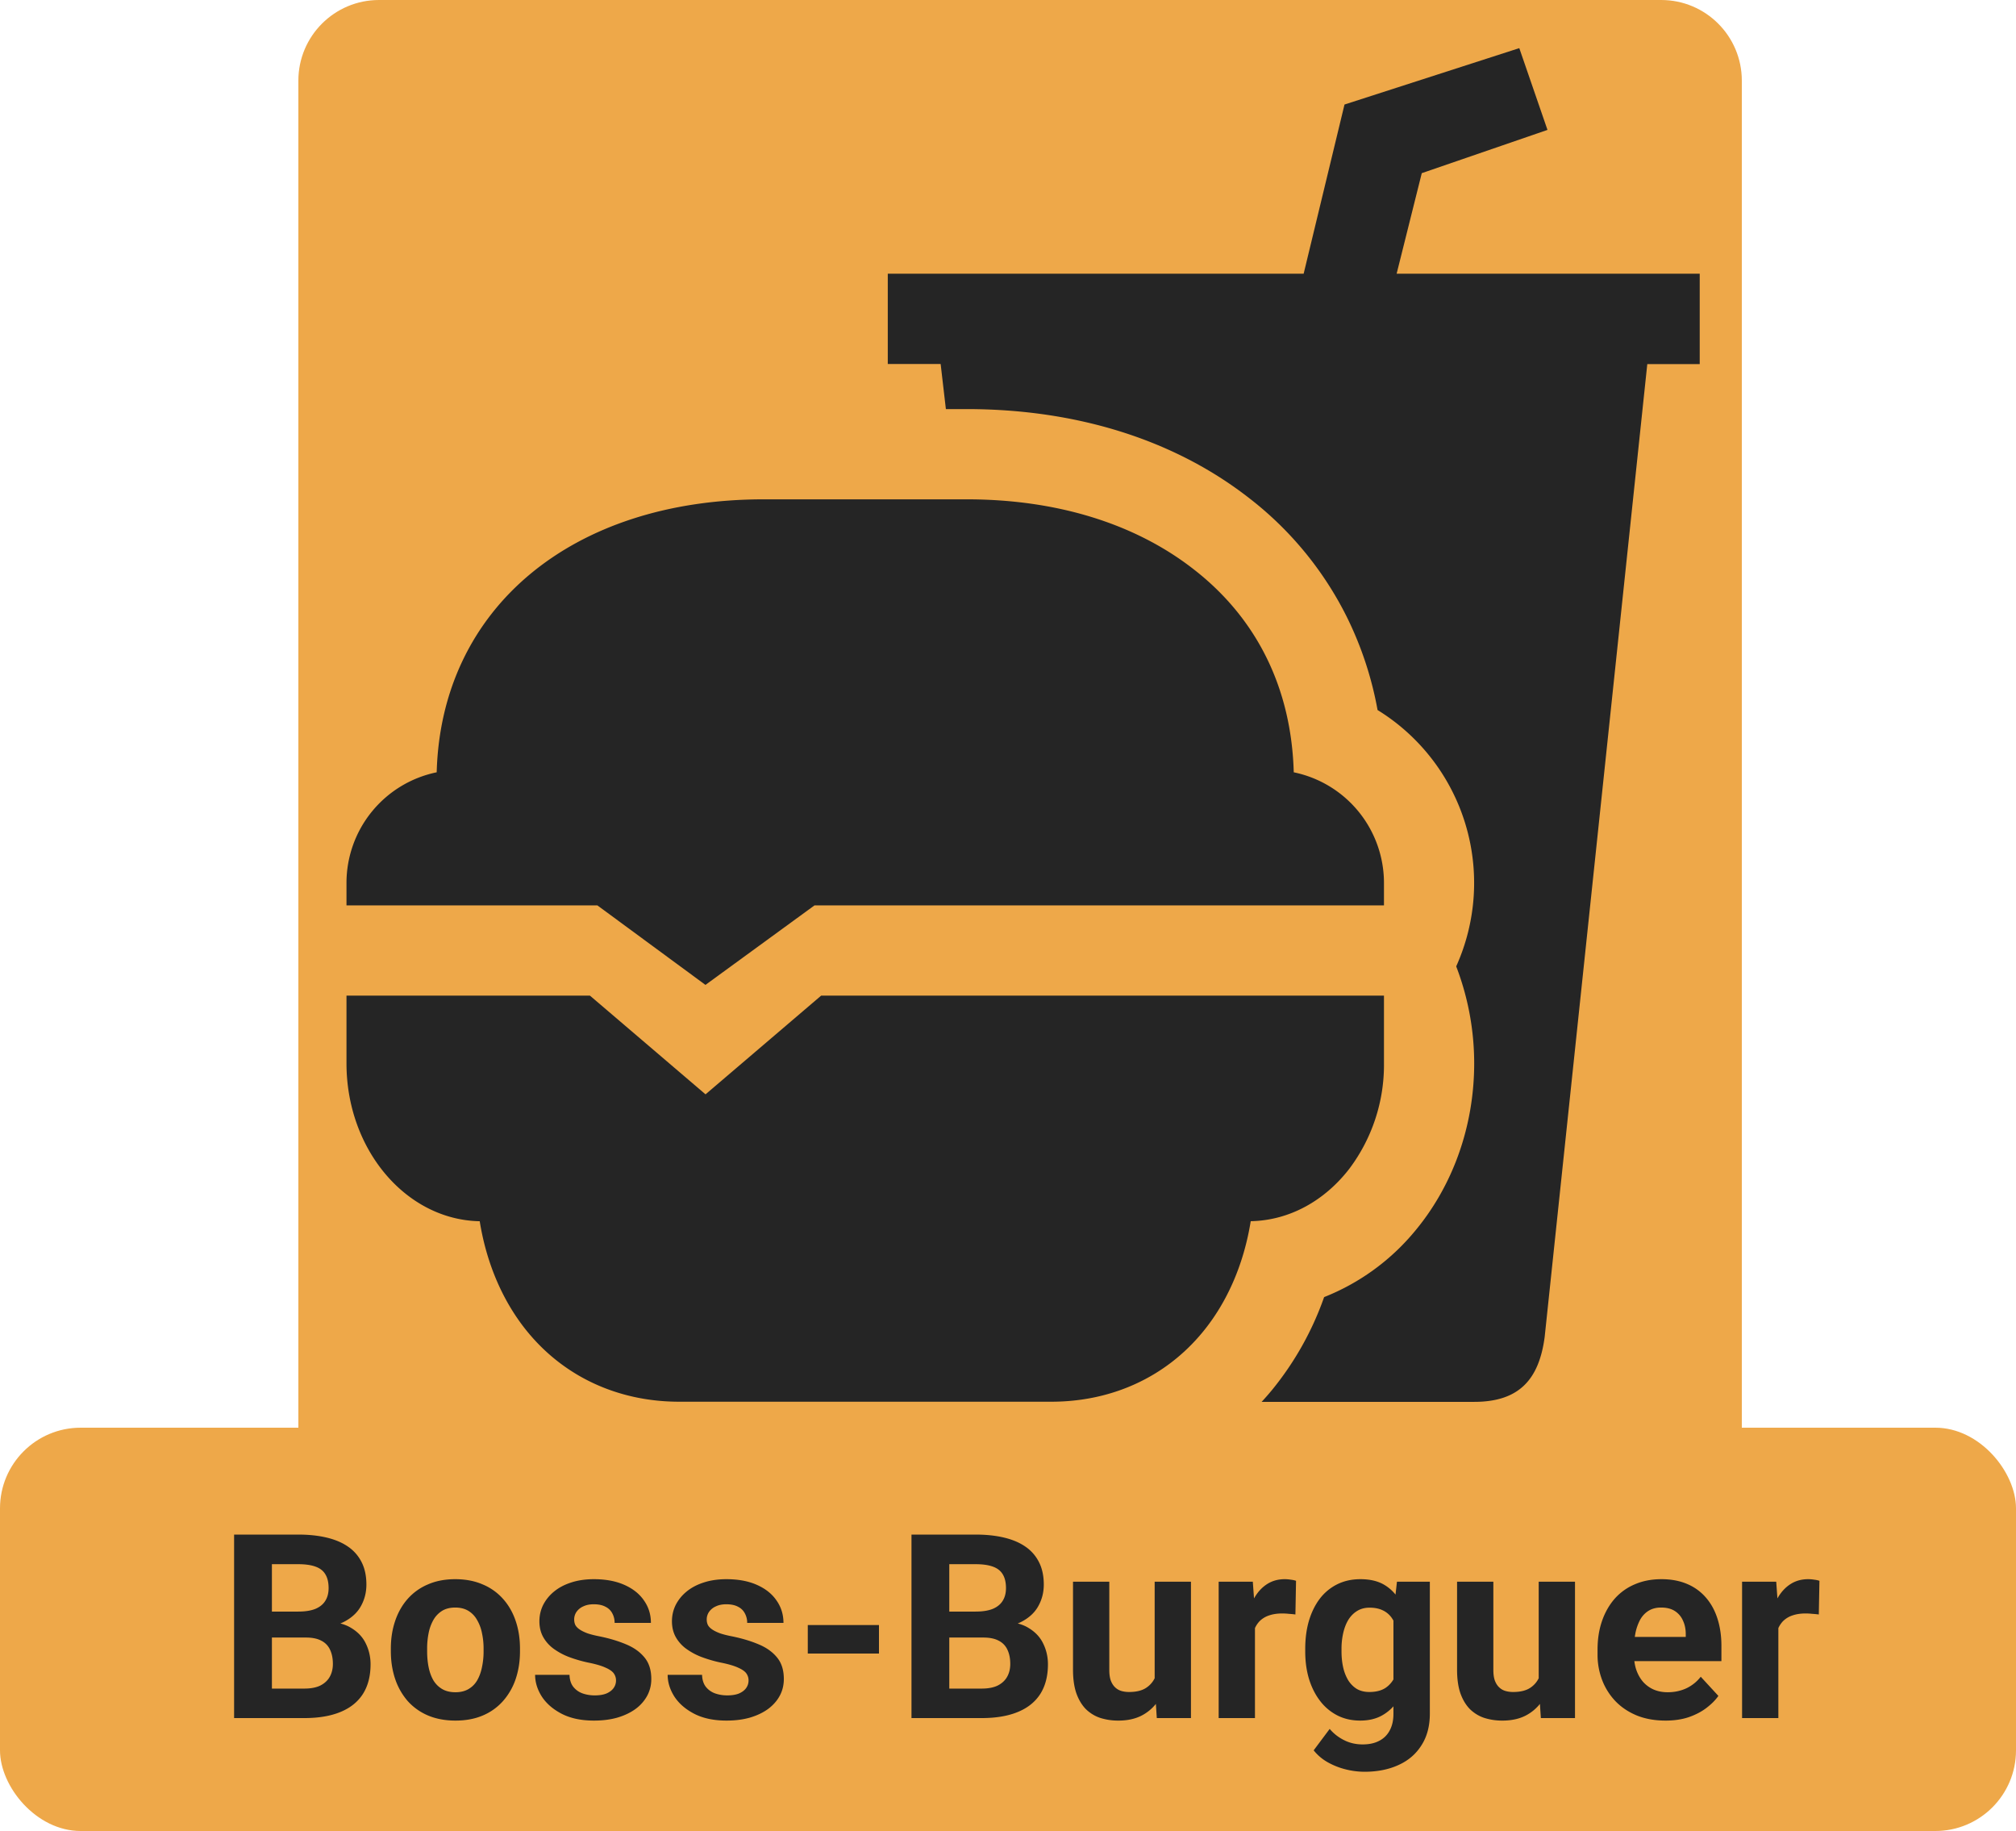 <svg width="250" height="227" fill="none" xmlns="http://www.w3.org/2000/svg"><path d="M37 10c0-5.523 4.477-10 10-10h159c5.523 0 10 4.477 10 10v169H37V10z" fill="#EEA849"/><path d="M171.623 123.436h-69.796l-14.334 12.236-14.334-12.236H42.967v8.39c0 10.695 7.387 19.407 16.522 19.578.85 5.286 2.906 10.062 6 13.799 4.576 5.528 11.229 8.576 18.732 8.576h46.148c7.503 0 14.156-3.048 18.732-8.583 3.094-3.737 5.15-8.513 5.999-13.799 4.853-.087 9.213-2.587 12.237-6.513a21.425 21.425 0 004.286-13.058v-8.39zm-97.541-11.188l13.4 9.856 13.52-9.856h70.621v-2.797a14.012 14.012 0 00-11.188-13.704c-.286-10.38-4.545-19.068-12.414-25.172-7.279-5.678-17.005-8.67-28.14-8.67H94.709c-23.85 0-40.006 13.554-40.555 33.841a14.01 14.01 0 00-11.187 13.705v2.797h31.115z" fill="#252525"/><path d="M199.27 33.935h-26.077l3.118-12.467 15.589-5.363-3.496-10.138-21.675 6.992-5.066 20.976h-51.571v11.188h6.555l.65 5.594h2.584c13.635 0 25.752 3.81 35.003 11.02a42.619 42.619 0 0112.194 14.875 43.381 43.381 0 013.751 11.415 25.174 25.174 0 019.751 31.78 33.574 33.574 0 012.231 12.019c0 7.81-2.657 15.254-7.482 20.959a27.968 27.968 0 01-11.128 8.024 38.199 38.199 0 01-6.478 11.537 36.91 36.91 0 01-1.27 1.451h26.358c5.593 0 8.041-2.797 8.74-8.041l12.726-120.615h6.502V33.934H199.27z" fill="#252525"/><rect y="177" width="250" height="50" rx="10" fill="#EEA849"/><path d="M37.938 203.016h-5.844l-.032-3.219h4.907c.864 0 1.573-.109 2.125-.328.552-.229.963-.558 1.234-.985.281-.437.422-.968.422-1.593 0-.709-.135-1.282-.406-1.719-.26-.438-.672-.755-1.235-.953-.552-.198-1.265-.297-2.14-.297h-3.25V213H29.03v-22.75h7.938c1.323 0 2.505.125 3.547.375 1.052.25 1.942.63 2.672 1.141a5.072 5.072 0 011.671 1.937c.386.771.578 1.688.578 2.75 0 .938-.213 1.802-.64 2.594-.417.792-1.078 1.437-1.984 1.937-.896.5-2.068.776-3.516.828l-1.36 1.204zM37.733 213h-6.922l1.829-3.656h5.093c.823 0 1.495-.13 2.016-.391.52-.271.906-.635 1.156-1.094.25-.458.375-.984.375-1.578 0-.666-.114-1.245-.343-1.734a2.316 2.316 0 00-1.063-1.125c-.49-.271-1.135-.406-1.938-.406h-4.515l.031-3.219h5.625l1.078 1.265c1.386-.02 2.5.224 3.344.735.854.5 1.474 1.151 1.86 1.953.395.802.593 1.661.593 2.578 0 1.458-.318 2.688-.953 3.688-.635.989-1.568 1.734-2.797 2.234-1.219.5-2.708.75-4.469.75zm10.735-8.281v-.328c0-1.24.177-2.381.531-3.422.354-1.052.87-1.964 1.547-2.735a6.938 6.938 0 012.5-1.796c.99-.438 2.125-.657 3.406-.657 1.281 0 2.422.219 3.422.657a6.908 6.908 0 012.516 1.796c.687.771 1.208 1.683 1.562 2.735.354 1.041.531 2.182.531 3.422v.328c0 1.229-.177 2.37-.53 3.422a7.976 7.976 0 01-1.563 2.734 6.929 6.929 0 01-2.5 1.797c-.99.427-2.125.64-3.407.64-1.28 0-2.422-.213-3.422-.64a7.078 7.078 0 01-2.515-1.797A8.115 8.115 0 0149 208.141c-.354-1.052-.531-2.193-.531-3.422zm4.5-.328v.328c0 .708.062 1.37.187 1.984.125.615.323 1.156.594 1.625.281.458.646.818 1.094 1.078.448.261.995.391 1.64.391.625 0 1.162-.13 1.61-.391.448-.26.807-.62 1.078-1.078.27-.469.469-1.01.594-1.625a9.209 9.209 0 00.203-1.984v-.328a8.87 8.87 0 00-.203-1.938 5.12 5.12 0 00-.61-1.625 3.028 3.028 0 00-1.078-1.125c-.448-.271-.99-.406-1.625-.406s-1.177.135-1.625.406a3.199 3.199 0 00-1.078 1.125 5.371 5.371 0 00-.594 1.625 9.554 9.554 0 00-.187 1.938zm23.422 3.937a1.46 1.46 0 00-.282-.875c-.187-.26-.536-.5-1.046-.719-.5-.229-1.225-.437-2.172-.625a16.78 16.78 0 01-2.391-.703 8.237 8.237 0 01-1.906-1.047 4.547 4.547 0 01-1.25-1.437c-.302-.563-.453-1.203-.453-1.922 0-.708.15-1.375.453-2a5.153 5.153 0 011.328-1.656c.583-.49 1.291-.87 2.125-1.141.844-.281 1.791-.422 2.844-.422 1.468 0 2.729.235 3.78.703 1.063.469 1.876 1.115 2.438 1.938.573.812.86 1.739.86 2.781h-4.5a2.41 2.41 0 00-.281-1.172 1.858 1.858 0 00-.844-.828c-.375-.208-.865-.312-1.469-.312-.5 0-.932.088-1.297.265a1.99 1.99 0 00-.844.688 1.653 1.653 0 00-.28.937c0 .261.051.495.155.703.115.198.297.381.547.547.25.167.573.323.969.469.406.135.906.26 1.5.375 1.219.25 2.307.578 3.266.984.958.396 1.718.938 2.28 1.625.563.677.845 1.568.845 2.672a4.32 4.32 0 01-.5 2.063 4.978 4.978 0 01-1.438 1.64c-.625.459-1.375.818-2.25 1.079-.865.25-1.838.374-2.922.374-1.573 0-2.906-.281-4-.843-1.083-.563-1.906-1.276-2.469-2.141-.552-.875-.828-1.771-.828-2.687h4.266c.02.614.177 1.109.469 1.484.302.375.682.646 1.14.813.47.166.974.25 1.516.25.583 0 1.068-.079 1.453-.235.385-.167.677-.385.875-.656a1.58 1.58 0 00.313-.969zm16.437 0c0-.323-.094-.614-.281-.875-.188-.26-.537-.5-1.047-.719-.5-.229-1.224-.437-2.172-.625a16.78 16.78 0 01-2.39-.703 8.24 8.24 0 01-1.907-1.047 4.55 4.55 0 01-1.25-1.437c-.302-.563-.453-1.203-.453-1.922 0-.708.151-1.375.453-2a5.156 5.156 0 011.328-1.656c.584-.49 1.292-.87 2.125-1.141.844-.281 1.792-.422 2.844-.422 1.469 0 2.73.235 3.781.703 1.063.469 1.875 1.115 2.438 1.938.573.812.86 1.739.86 2.781h-4.5a2.41 2.41 0 00-.282-1.172 1.858 1.858 0 00-.844-.828c-.375-.208-.864-.312-1.469-.312-.5 0-.932.088-1.296.265a1.99 1.99 0 00-.844.688 1.653 1.653 0 00-.281.937c0 .261.052.495.156.703.115.198.297.381.547.547.25.167.573.323.969.469.406.135.906.26 1.5.375 1.218.25 2.307.578 3.265.984.959.396 1.719.938 2.281 1.625.563.677.844 1.568.844 2.672 0 .75-.166 1.438-.5 2.063-.333.625-.812 1.172-1.437 1.64-.625.459-1.375.818-2.25 1.079-.865.25-1.839.374-2.922.374-1.573 0-2.906-.281-4-.843-1.084-.563-1.906-1.276-2.469-2.141-.552-.875-.828-1.771-.828-2.687h4.266c.02.614.177 1.109.468 1.484.302.375.682.646 1.14.813.47.166.975.25 1.516.25.584 0 1.068-.079 1.454-.235.385-.167.677-.385.875-.656.208-.281.312-.604.312-.969zM109 201.469V205h-8.828v-3.531H109zm12.938 1.547h-5.844l-.032-3.219h4.907c.864 0 1.573-.109 2.125-.328.552-.229.963-.558 1.234-.985.281-.437.422-.968.422-1.593 0-.709-.135-1.282-.406-1.719-.261-.438-.672-.755-1.235-.953-.552-.198-1.265-.297-2.14-.297h-3.25V213h-4.688v-22.75h7.938c1.323 0 2.505.125 3.547.375 1.052.25 1.942.63 2.672 1.141a5.068 5.068 0 011.671 1.937c.386.771.579 1.688.579 2.75 0 .938-.214 1.802-.641 2.594-.417.792-1.078 1.437-1.985 1.937-.895.5-2.067.776-3.515.828l-1.359 1.204zm-.204 9.984h-6.922l1.829-3.656h5.093c.823 0 1.495-.13 2.016-.391.521-.271.906-.635 1.156-1.094.25-.458.375-.984.375-1.578 0-.666-.114-1.245-.343-1.734a2.316 2.316 0 00-1.063-1.125c-.49-.271-1.135-.406-1.937-.406h-4.516l.031-3.219h5.625l1.078 1.265c1.386-.02 2.5.224 3.344.735.854.5 1.474 1.151 1.859 1.953.396.802.594 1.661.594 2.578 0 1.458-.318 2.688-.953 3.688-.635.989-1.568 1.734-2.797 2.234-1.219.5-2.708.75-4.469.75zm21.454-4.047v-12.859h4.5V213h-4.235l-.265-4.047zm.5-3.469l1.328-.031c0 1.125-.131 2.172-.391 3.141-.26.958-.651 1.791-1.172 2.5a5.464 5.464 0 01-1.969 1.64c-.791.386-1.724.578-2.796.578a7.284 7.284 0 01-2.282-.343 4.654 4.654 0 01-1.781-1.11c-.49-.51-.875-1.161-1.156-1.953-.271-.802-.407-1.765-.407-2.89v-10.922h4.5v10.953c0 .5.058.922.172 1.265.125.344.297.626.516.844.219.219.474.375.766.469.302.094.635.141 1 .141.927 0 1.656-.188 2.187-.563a2.966 2.966 0 001.141-1.531c.229-.656.344-1.386.344-2.188zm11.937-5.703V213h-4.5v-16.906h4.234l.266 3.687zm5.094-3.797l-.078 4.172a11.165 11.165 0 00-.797-.078 8.173 8.173 0 00-.828-.047c-.636 0-1.188.084-1.657.25a2.974 2.974 0 00-1.156.703 3.072 3.072 0 00-.687 1.141c-.146.448-.23.958-.25 1.531l-.907-.281c0-1.094.11-2.099.329-3.016.218-.927.536-1.734.953-2.421.427-.688.948-1.219 1.562-1.594.615-.375 1.318-.563 2.109-.563.25 0 .506.021.766.063.261.031.474.078.641.14zm12.515.11h4.078v16.344c0 1.541-.343 2.848-1.031 3.921-.677 1.084-1.625 1.901-2.843 2.453-1.219.563-2.636.844-4.25.844a9.792 9.792 0 01-2.25-.281 8.953 8.953 0 01-2.25-.875 5.943 5.943 0 01-1.782-1.5l1.985-2.656a5.599 5.599 0 001.812 1.406c.688.344 1.448.516 2.281.516.813 0 1.5-.151 2.063-.454a2.996 2.996 0 001.297-1.296c.302-.563.453-1.245.453-2.047V200l.437-3.906zm-11.375 8.656v-.328c0-1.292.157-2.464.469-3.516.323-1.062.776-1.974 1.36-2.734a6.169 6.169 0 012.156-1.766c.844-.416 1.797-.625 2.859-.625 1.125 0 2.068.209 2.828.625a5.106 5.106 0 011.875 1.782c.49.76.87 1.661 1.141 2.703.281 1.031.5 2.161.656 3.39V205a20.032 20.032 0 01-.703 3.281c-.312 1.011-.724 1.896-1.234 2.657a5.466 5.466 0 01-1.907 1.75c-.75.416-1.645.624-2.687.624-1.042 0-1.984-.213-2.828-.64a6.311 6.311 0 01-2.141-1.797c-.594-.771-1.052-1.677-1.375-2.719-.312-1.041-.469-2.177-.469-3.406zm4.5-.328v.328c0 .698.068 1.349.203 1.953a5.39 5.39 0 00.626 1.609c.291.459.651.818 1.078 1.079.437.25.953.375 1.546.375.823 0 1.495-.172 2.016-.516a3.238 3.238 0 001.172-1.453c.26-.615.411-1.323.453-2.125v-2.047a6.936 6.936 0 00-.265-1.766 4.256 4.256 0 00-.657-1.359 2.834 2.834 0 00-1.093-.875c-.448-.208-.98-.313-1.594-.313-.594 0-1.11.136-1.547.407-.427.26-.787.62-1.078 1.078-.281.458-.495 1-.641 1.625a8.639 8.639 0 00-.219 2zm24.453 4.531v-12.859h4.5V213h-4.234l-.266-4.047zm.5-3.469l1.329-.031c0 1.125-.131 2.172-.391 3.141-.26.958-.651 1.791-1.172 2.5a5.464 5.464 0 01-1.969 1.64c-.791.386-1.724.578-2.797.578a7.282 7.282 0 01-2.281-.343 4.654 4.654 0 01-1.781-1.11c-.49-.51-.875-1.161-1.156-1.953-.271-.802-.406-1.765-.406-2.89v-10.922h4.5v10.953c0 .5.057.922.171 1.265.125.344.297.626.516.844.219.219.474.375.766.469.302.094.635.141 1 .141.927 0 1.656-.188 2.187-.563a2.966 2.966 0 001.141-1.531c.229-.656.343-1.386.343-2.188zm15.219 7.828c-1.312 0-2.489-.208-3.531-.624-1.042-.428-1.927-1.016-2.656-1.766a7.833 7.833 0 01-1.656-2.61 8.771 8.771 0 01-.579-3.187v-.625c0-1.281.183-2.453.547-3.516.365-1.062.886-1.984 1.563-2.765a6.868 6.868 0 012.5-1.797c.979-.427 2.083-.641 3.312-.641 1.198 0 2.261.198 3.188.594a6.249 6.249 0 012.328 1.687c.635.73 1.114 1.605 1.437 2.626.323 1.01.485 2.135.485 3.374v1.876h-13.438v-3h9.016v-.344c0-.625-.115-1.183-.344-1.672a2.658 2.658 0 00-1-1.188c-.448-.291-1.021-.437-1.719-.437-.593 0-1.104.13-1.531.391-.427.26-.776.624-1.047 1.093a5.986 5.986 0 00-.594 1.657 10.602 10.602 0 00-.187 2.062v.625c0 .677.094 1.302.281 1.875.198.573.474 1.068.828 1.484.365.417.802.74 1.313.969.521.229 1.109.344 1.765.344.813 0 1.568-.156 2.266-.469a4.903 4.903 0 001.828-1.453l2.188 2.375c-.354.51-.839 1-1.453 1.469-.605.469-1.334.854-2.188 1.156-.854.292-1.828.437-2.922.437zm14-13.531V213h-4.5v-16.906h4.235l.265 3.687zm5.094-3.797l-.078 4.172a11.165 11.165 0 00-.797-.078 8.173 8.173 0 00-.828-.047c-.636 0-1.188.084-1.656.25a2.97 2.97 0 00-1.157.703 3.072 3.072 0 00-.687 1.141 5.603 5.603 0 00-.25 1.531l-.906-.281c0-1.094.109-2.099.328-3.016.218-.927.536-1.734.953-2.421.427-.688.948-1.219 1.562-1.594.615-.375 1.318-.563 2.11-.563.25 0 .505.021.765.063.261.031.474.078.641.14z" fill="#252525"/></svg>